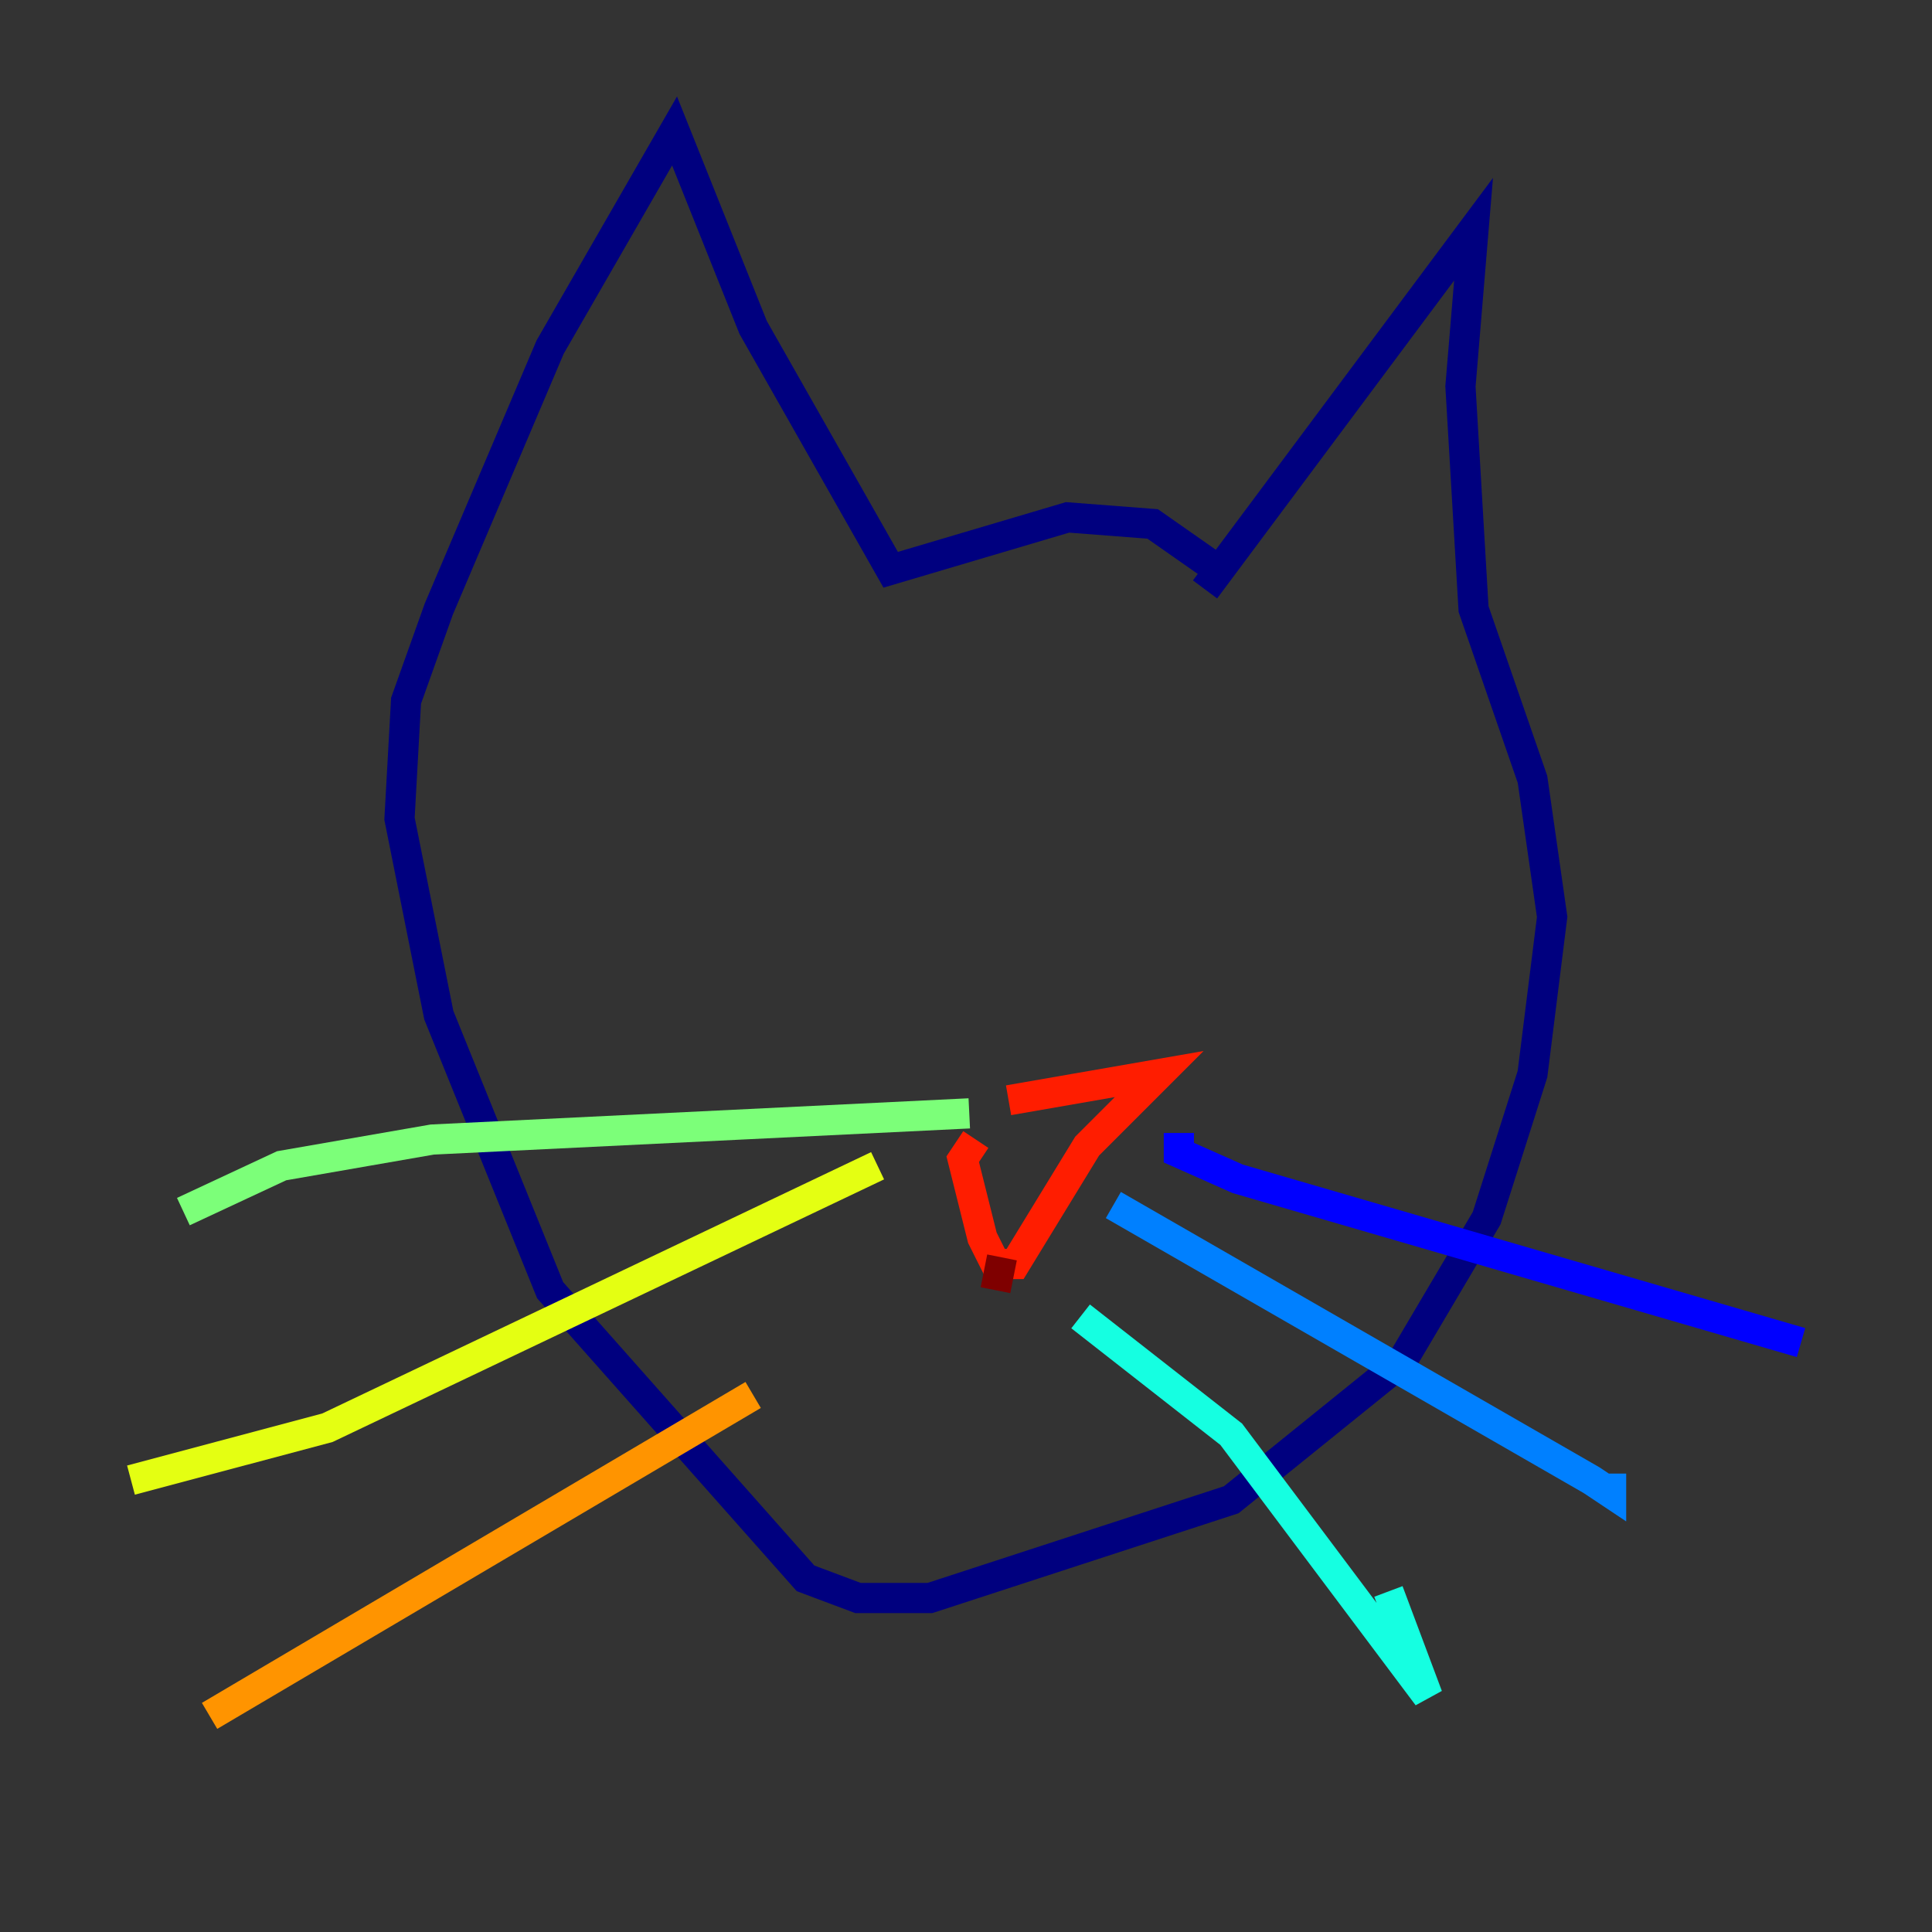 <?xml version="1.0" encoding="utf-8" ?>
<svg baseProfile="tiny" height="128" version="1.2" viewBox="0,0,128,128" width="128" xmlns="http://www.w3.org/2000/svg" xmlns:ev="http://www.w3.org/2001/xml-events" xmlns:xlink="http://www.w3.org/1999/xlink"><rect x="0" y="0" width="128" height="128" fill="#333333" stroke="none"/><defs /><polyline fill="none" points="79.837,39.051 97.627,15.186 96.759,25.6 97.627,40.352 101.532,51.634 102.834,60.746 101.532,71.159 98.495,80.705 92.854,90.251 81.573,99.363 61.614,105.871 56.841,105.871 53.37,104.57 36.447,85.478 29.071,67.254 26.468,54.237 26.902,46.427 29.071,40.352 36.447,22.997 44.691,8.678 49.898,21.695 59.01,37.749 70.725,34.278 76.366,34.712 80.705,37.749" stroke="#00007f" stroke-width="2" /><polyline fill="none" points="78.102,75.064 78.102,76.366 82.007,78.102 119.322,88.949" stroke="#0000ff" stroke-width="2" /><polyline fill="none" points="73.763,79.837 105.437,98.061 106.739,98.929 106.739,97.627" stroke="#0080ff" stroke-width="2" /><polyline fill="none" points="71.593,87.214 81.573,95.024 94.59,112.38 91.986,105.437" stroke="#15ffe1" stroke-width="2" /><polyline fill="none" points="64.217,73.763 28.637,75.498 18.658,77.234 12.149,80.271" stroke="#7cff79" stroke-width="2" /><polyline fill="none" points="58.142,77.234 21.695,94.59 8.678,98.061" stroke="#e4ff12" stroke-width="2" /><polyline fill="none" points="49.898,92.42 13.885,113.681" stroke="#ff9400" stroke-width="2" /><polyline fill="none" points="64.651,75.498 63.783,76.8 65.085,82.007 65.953,83.742 67.254,83.742 72.027,75.932 76.8,71.159 66.82,72.895" stroke="#ff1d00" stroke-width="2" /><polyline fill="none" points="66.386,83.308 65.953,85.478" stroke="#7f0000" stroke-width="2" /></svg>